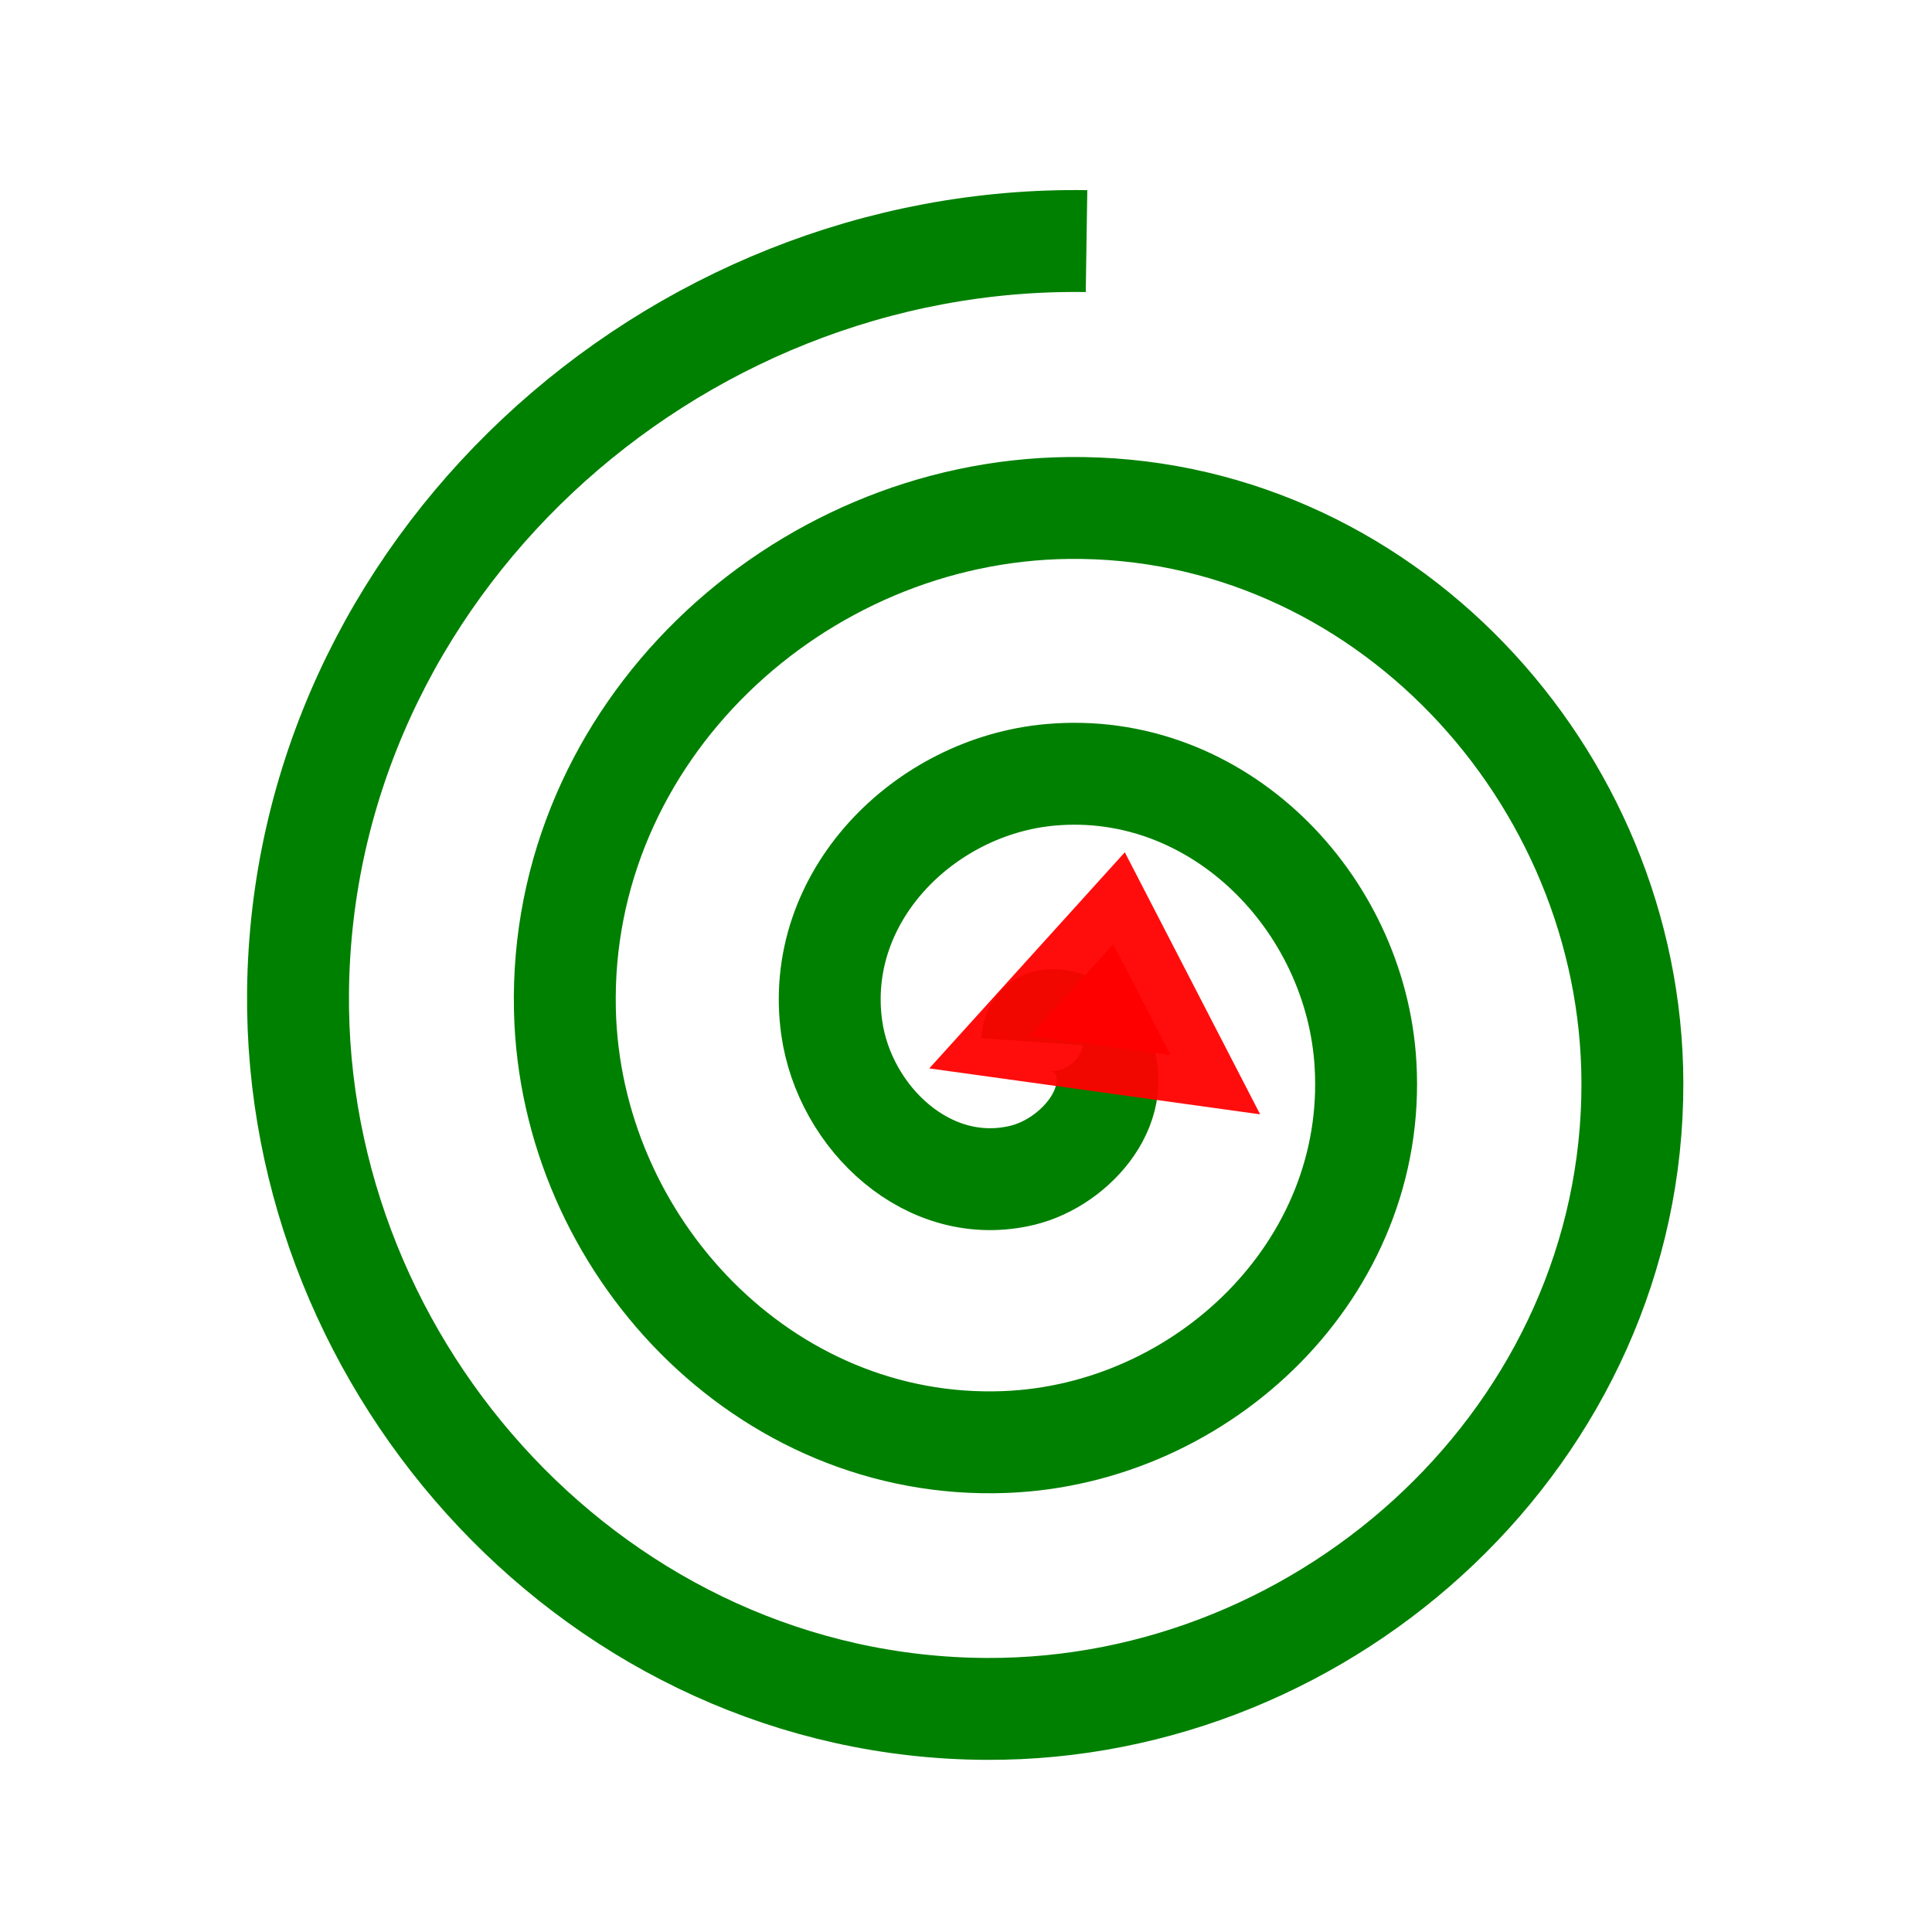 <?xml version="1.0" encoding="UTF-8" standalone="no"?>
<!-- Created with Inkscape (http://www.inkscape.org/) -->

<svg
   xmlns:dc="http://purl.org/dc/elements/1.1/"
   xmlns:cc="http://creativecommons.org/ns#"
   xmlns:rdf="http://www.w3.org/1999/02/22-rdf-syntax-ns#"
   xmlns:svg="http://www.w3.org/2000/svg"
   xmlns="http://www.w3.org/2000/svg"
   xmlns:sodipodi="http://sodipodi.sourceforge.net/DTD/sodipodi-0.dtd"
   xmlns:inkscape="http://www.inkscape.org/namespaces/inkscape"
   width="354.331"
   height="354.331"
   viewBox="0 0 354.331 354.331"
   id="svg2"
   version="1.1"
   inkscape:version="0.48.5 r10040"
   sodipodi:docname="romplings.svg">
  <defs
     id="defs4">
    <inkscape:perspective
       sodipodi:type="inkscape:persp3d"
       inkscape:vp_x="-1160.571 : 761.83469 : 1"
       inkscape:vp_y="0 : 971.64021 : 0"
       inkscape:vp_z="-496.83989 : 761.83469 : 1"
       inkscape:persp3d-origin="-828.70544 : 591.41511 : 1"
       id="perspective4197" />
    <inkscape:perspective
       sodipodi:type="inkscape:persp3d"
       inkscape:vp_x="-1140 : 717.60968 : 1"
       inkscape:vp_y="0 : 1000 : 0"
       inkscape:vp_z="-395.90552 : 717.60968 : 1"
       inkscape:persp3d-origin="-767.95277 : 542.21598 : 1"
       id="perspective4153" />
    <clipPath
       clipPathUnits="userSpaceOnUse"
       id="clipPath4326">
      <rect
         style="fill:#ff2a2a;fill-opacity:1;stroke:#ff2a2a;stroke-width:4.4;stroke-linecap:round;stroke-miterlimit:4;stroke-opacity:0.949;stroke-dasharray:none"
         id="rect4328"
         width="202.857"
         height="377.143"
         x="740"
         y="-273.352" />
    </clipPath>
  </defs>
  <sodipodi:namedview
     id="base"
     pagecolor="#ffffff"
     bordercolor="#666666"
     borderopacity="1.0"
     inkscape:pageopacity="0.0"
     inkscape:pageshadow="2"
     inkscape:zoom="0.98994949"
     inkscape:cx="100.64466"
     inkscape:cy="198.61694"
     inkscape:document-units="px"
     inkscape:current-layer="layer1"
     showgrid="false"
     inkscape:window-width="1278"
     inkscape:window-height="1003"
     inkscape:window-x="0"
     inkscape:window-y="19"
     inkscape:window-maximized="1"
     units="mm" />
  <g
     inkscape:label="Layer 1"
     inkscape:groupmode="layer"
     id="layer1"
     transform="translate(0,-698.032)">
    <g
       id="g4248"
       inkscape:export-xdpi="57.464657"
       inkscape:export-ydpi="57.464657"
       transform="matrix(1.168,0,0,1.168,-241.233,300.659)">
      <path
         d="m 368.571,503.791 c 0.43,-6.303 8.709,-2.53 10.476,0.714 4.79,8.793 -3.612,18.208 -11.905,20.238 -14.834,3.632 -28.006,-9.051 -30,-23.095 -2.926,-20.611 14.523,-37.983 34.286,-39.762 26.341,-2.371 48.03,20.002 49.524,45.476 1.88,32.057 -25.482,58.112 -56.667,59.286 -37.768,1.422 -68.213,-30.964 -69.048,-67.857 -0.984,-43.477 36.446,-78.327 79.048,-78.81 49.185,-0.557 88.449,41.928 88.571,90.238 0.14,54.893 -47.411,98.576 -101.429,98.333 -60.6,-0.273 -108.708,-52.893 -108.095,-112.619 0.681,-66.307 58.376,-118.844 123.81,-117.857"
         sodipodi:t0="0"
         sodipodi:argument="-20.352276"
         sodipodi:radius="126.00616"
         sodipodi:revolution="3"
         sodipodi:expansion="1"
         sodipodi:cy="503.79077"
         sodipodi:cx="368.57144"
         id="path3336"
         style="fill:none;stroke:#008000;stroke-width:16;stroke-linecap:butt;stroke-linejoin:miter;stroke-miterlimit:4;stroke-opacity:1;stroke-dasharray:none"
         sodipodi:type="spiral" />
      <path
         transform="matrix(1.007,0.392,-0.406,0.825,201.847,-54.295)"
         inkscape:transform-center-y="-1.886304"
         inkscape:transform-center-x="0.66444629"
         d="m 386.857,495.219 -19.617,5.612 4.949,-19.795 z"
         inkscape:randomized="0"
         inkscape:rounded="0"
         inkscape:flatsided="true"
         sodipodi:arg2="1.2921762"
         sodipodi:arg1="0.24497866"
         sodipodi:r2="5.890151"
         sodipodi:r1="11.780302"
         sodipodi:cy="492.36218"
         sodipodi:cx="375.42859"
         sodipodi:sides="3"
         id="path4151"
         style="fill:#ff0000;fill-opacity:1;stroke:#ff0000;stroke-width:16;stroke-linecap:round;stroke-miterlimit:4;stroke-opacity:0.949;stroke-dasharray:none"
         sodipodi:type="star" />
    </g>
  </g>
</svg>
